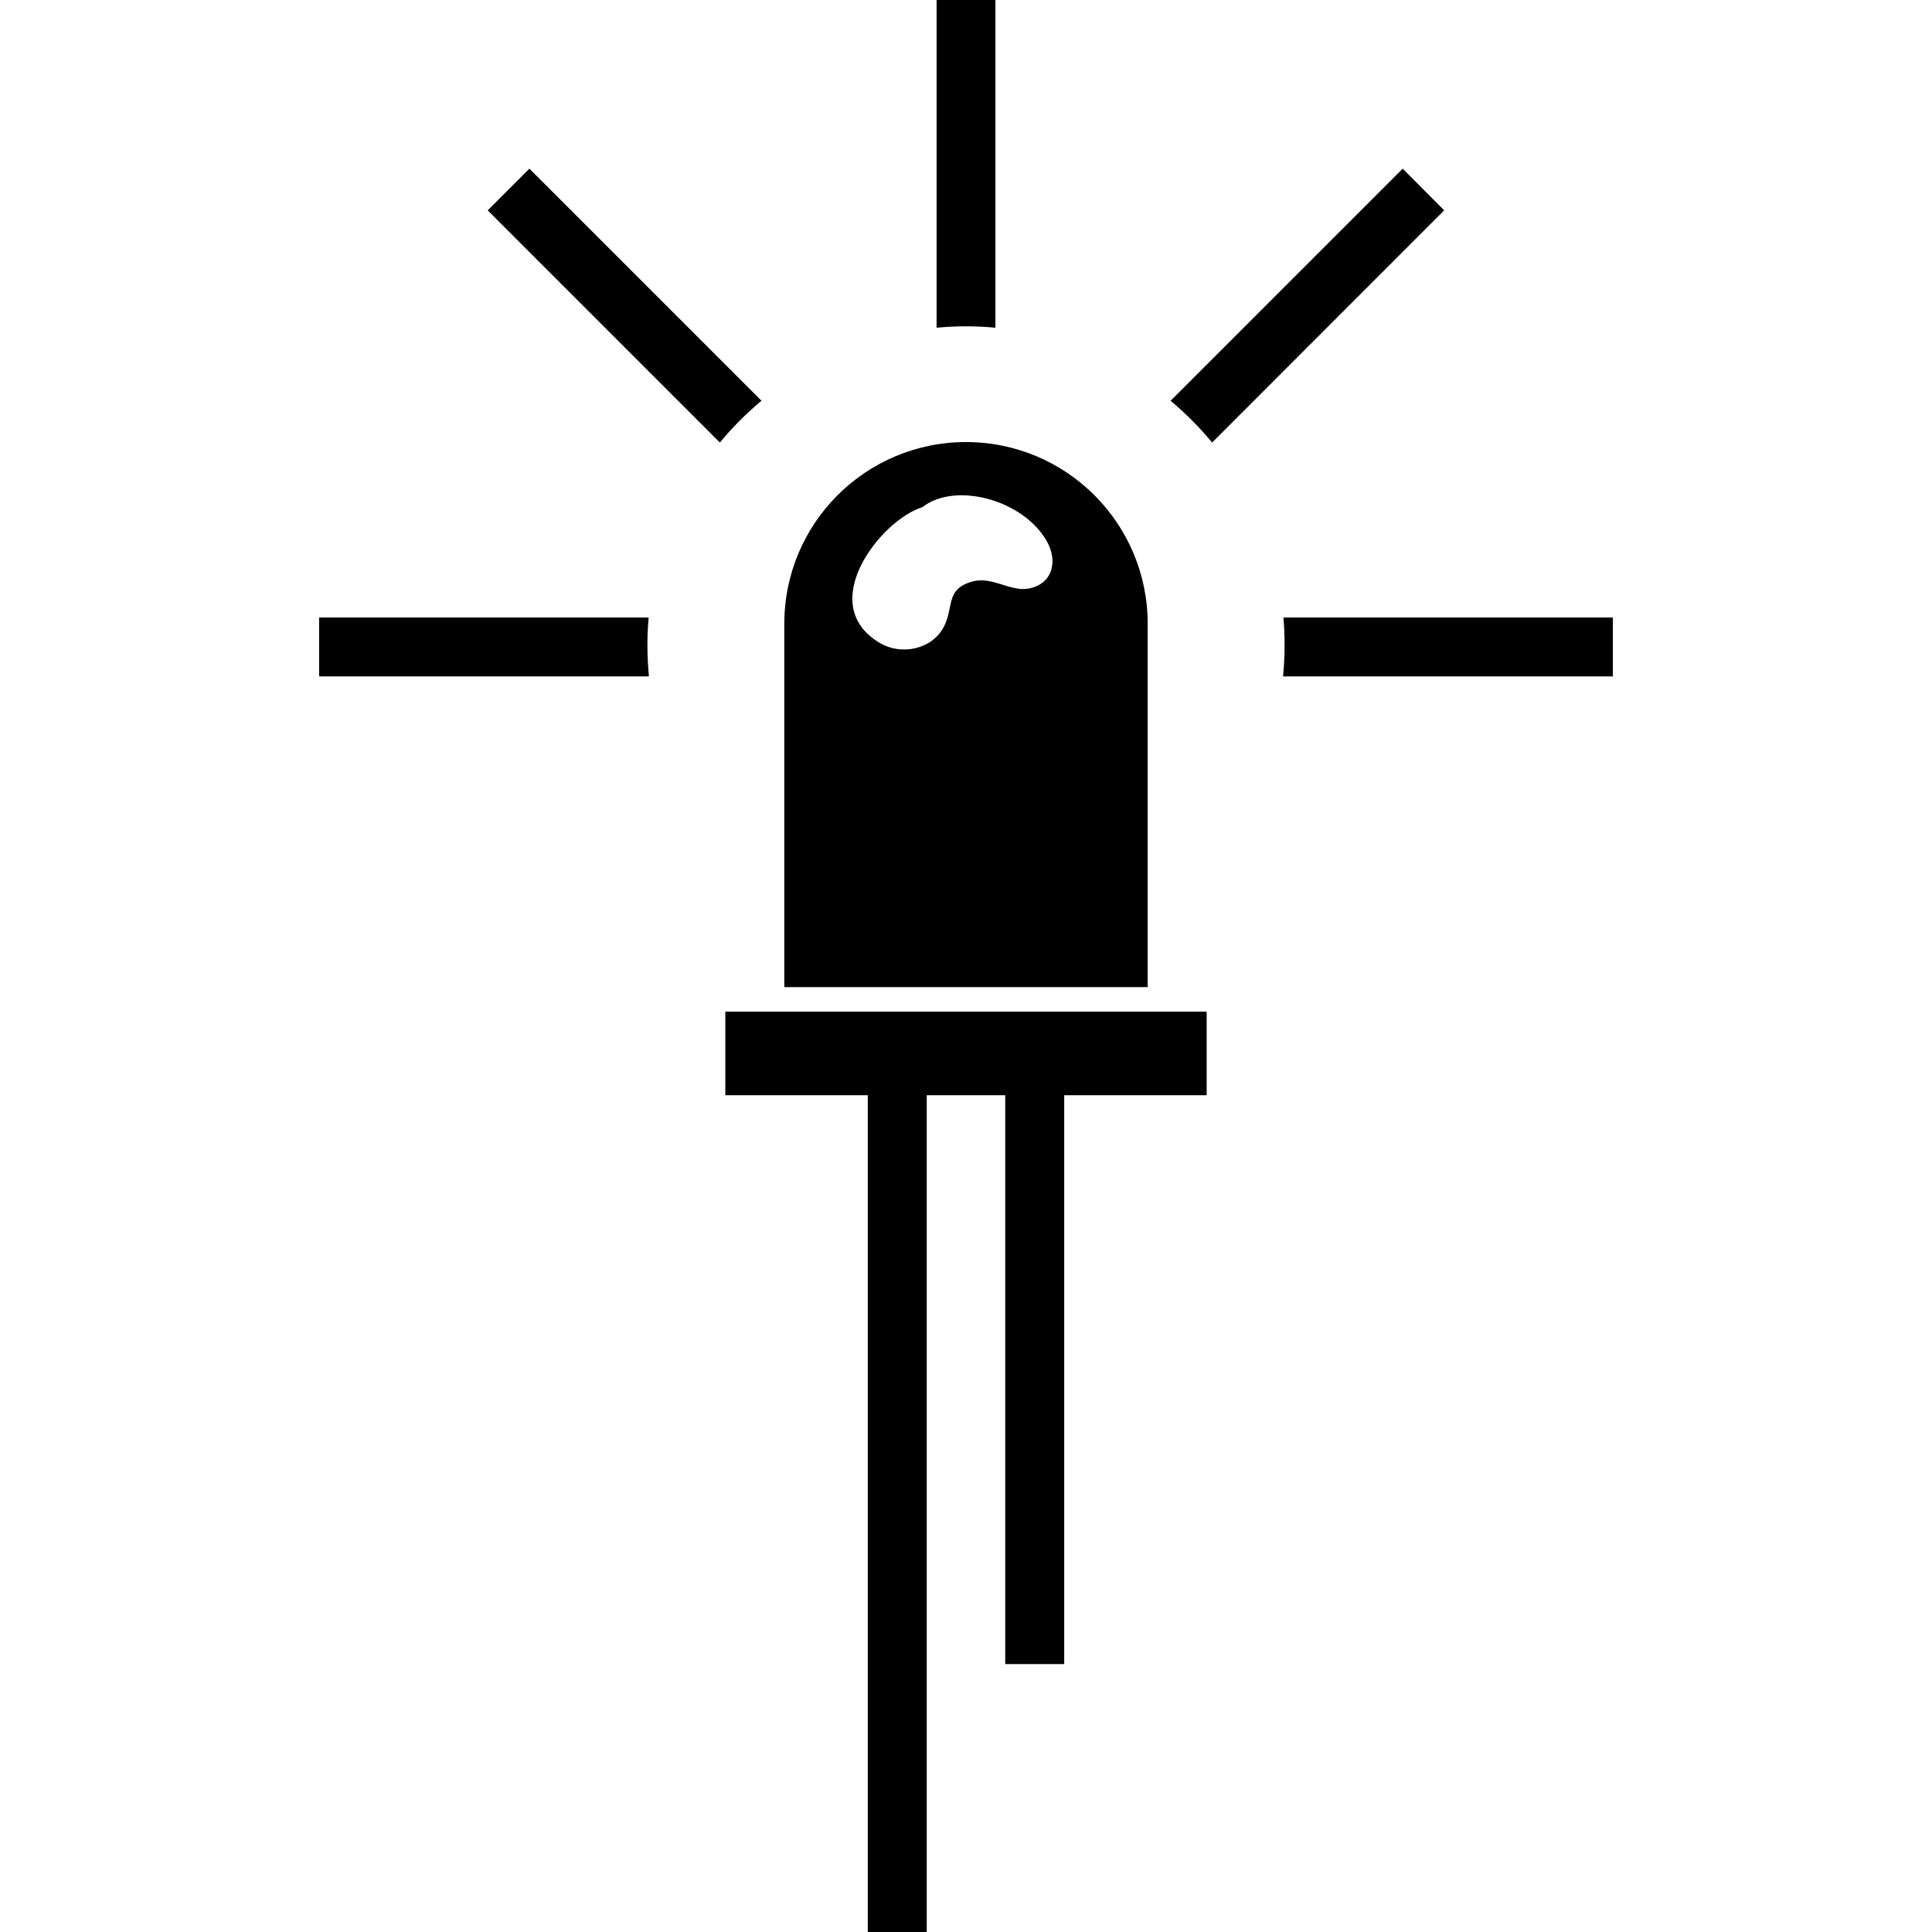 <svg xmlns="http://www.w3.org/2000/svg" xmlns:xlink="http://www.w3.org/1999/xlink" version="1.1" id="Layer_1" x="0px" y="0px" width="100px" height="100px" viewBox="0 0 100 100" enable-background="new 0 0 100 100" xml:space="preserve">
<path d="M50,16.89c0.513,0,1.021,0.024,1.523,0.073V0h-3.046v16.963C48.979,16.914,49.487,16.89,50,16.89z"/>
<path d="M33.51,33.379c0-0.479,0.024-0.947,0.063-1.416H16.518v3.047h17.07C33.54,34.473,33.51,33.931,33.51,33.379z"/>
<path d="M62.739,22.905l12.012-12.017L72.603,8.73L60.591,20.742C61.366,21.396,62.089,22.119,62.739,22.905z"/>
<path d="M39.414,20.742L27.402,8.73l-2.158,2.158L37.26,22.905C37.91,22.119,38.632,21.396,39.414,20.742z"/>
<path d="M66.431,31.963c0.039,0.469,0.059,0.938,0.059,1.416c0,0.552-0.029,1.094-0.078,1.631h17.07v-3.047H66.431z"/>
<polygon points="62.456,52.363 37.543,52.363 37.543,56.689 44.917,56.689 44.917,100 47.968,100 47.968,56.689 52.03,56.689   52.03,86.133 55.083,86.133 55.083,56.689 62.456,56.689 "/>
<path d="M50,22.881c-5.195,0-9.404,4.209-9.404,9.404v0.005v18.804h18.808V32.3c0-0.005,0-0.01,0-0.015  C59.403,27.09,55.194,22.881,50,22.881z M53.237,30.464c-0.963,0.171-1.88-0.649-2.901-0.366c-1.475,0.405-0.913,1.396-1.543,2.451  c-0.63,1.069-2.153,1.377-3.242,0.737c-3.398-1.992,0.034-6.367,2.183-7.031c1.704-1.333,5.181-0.4,6.421,1.709  C54.79,29.043,54.481,30.239,53.237,30.464z"/>
</svg>